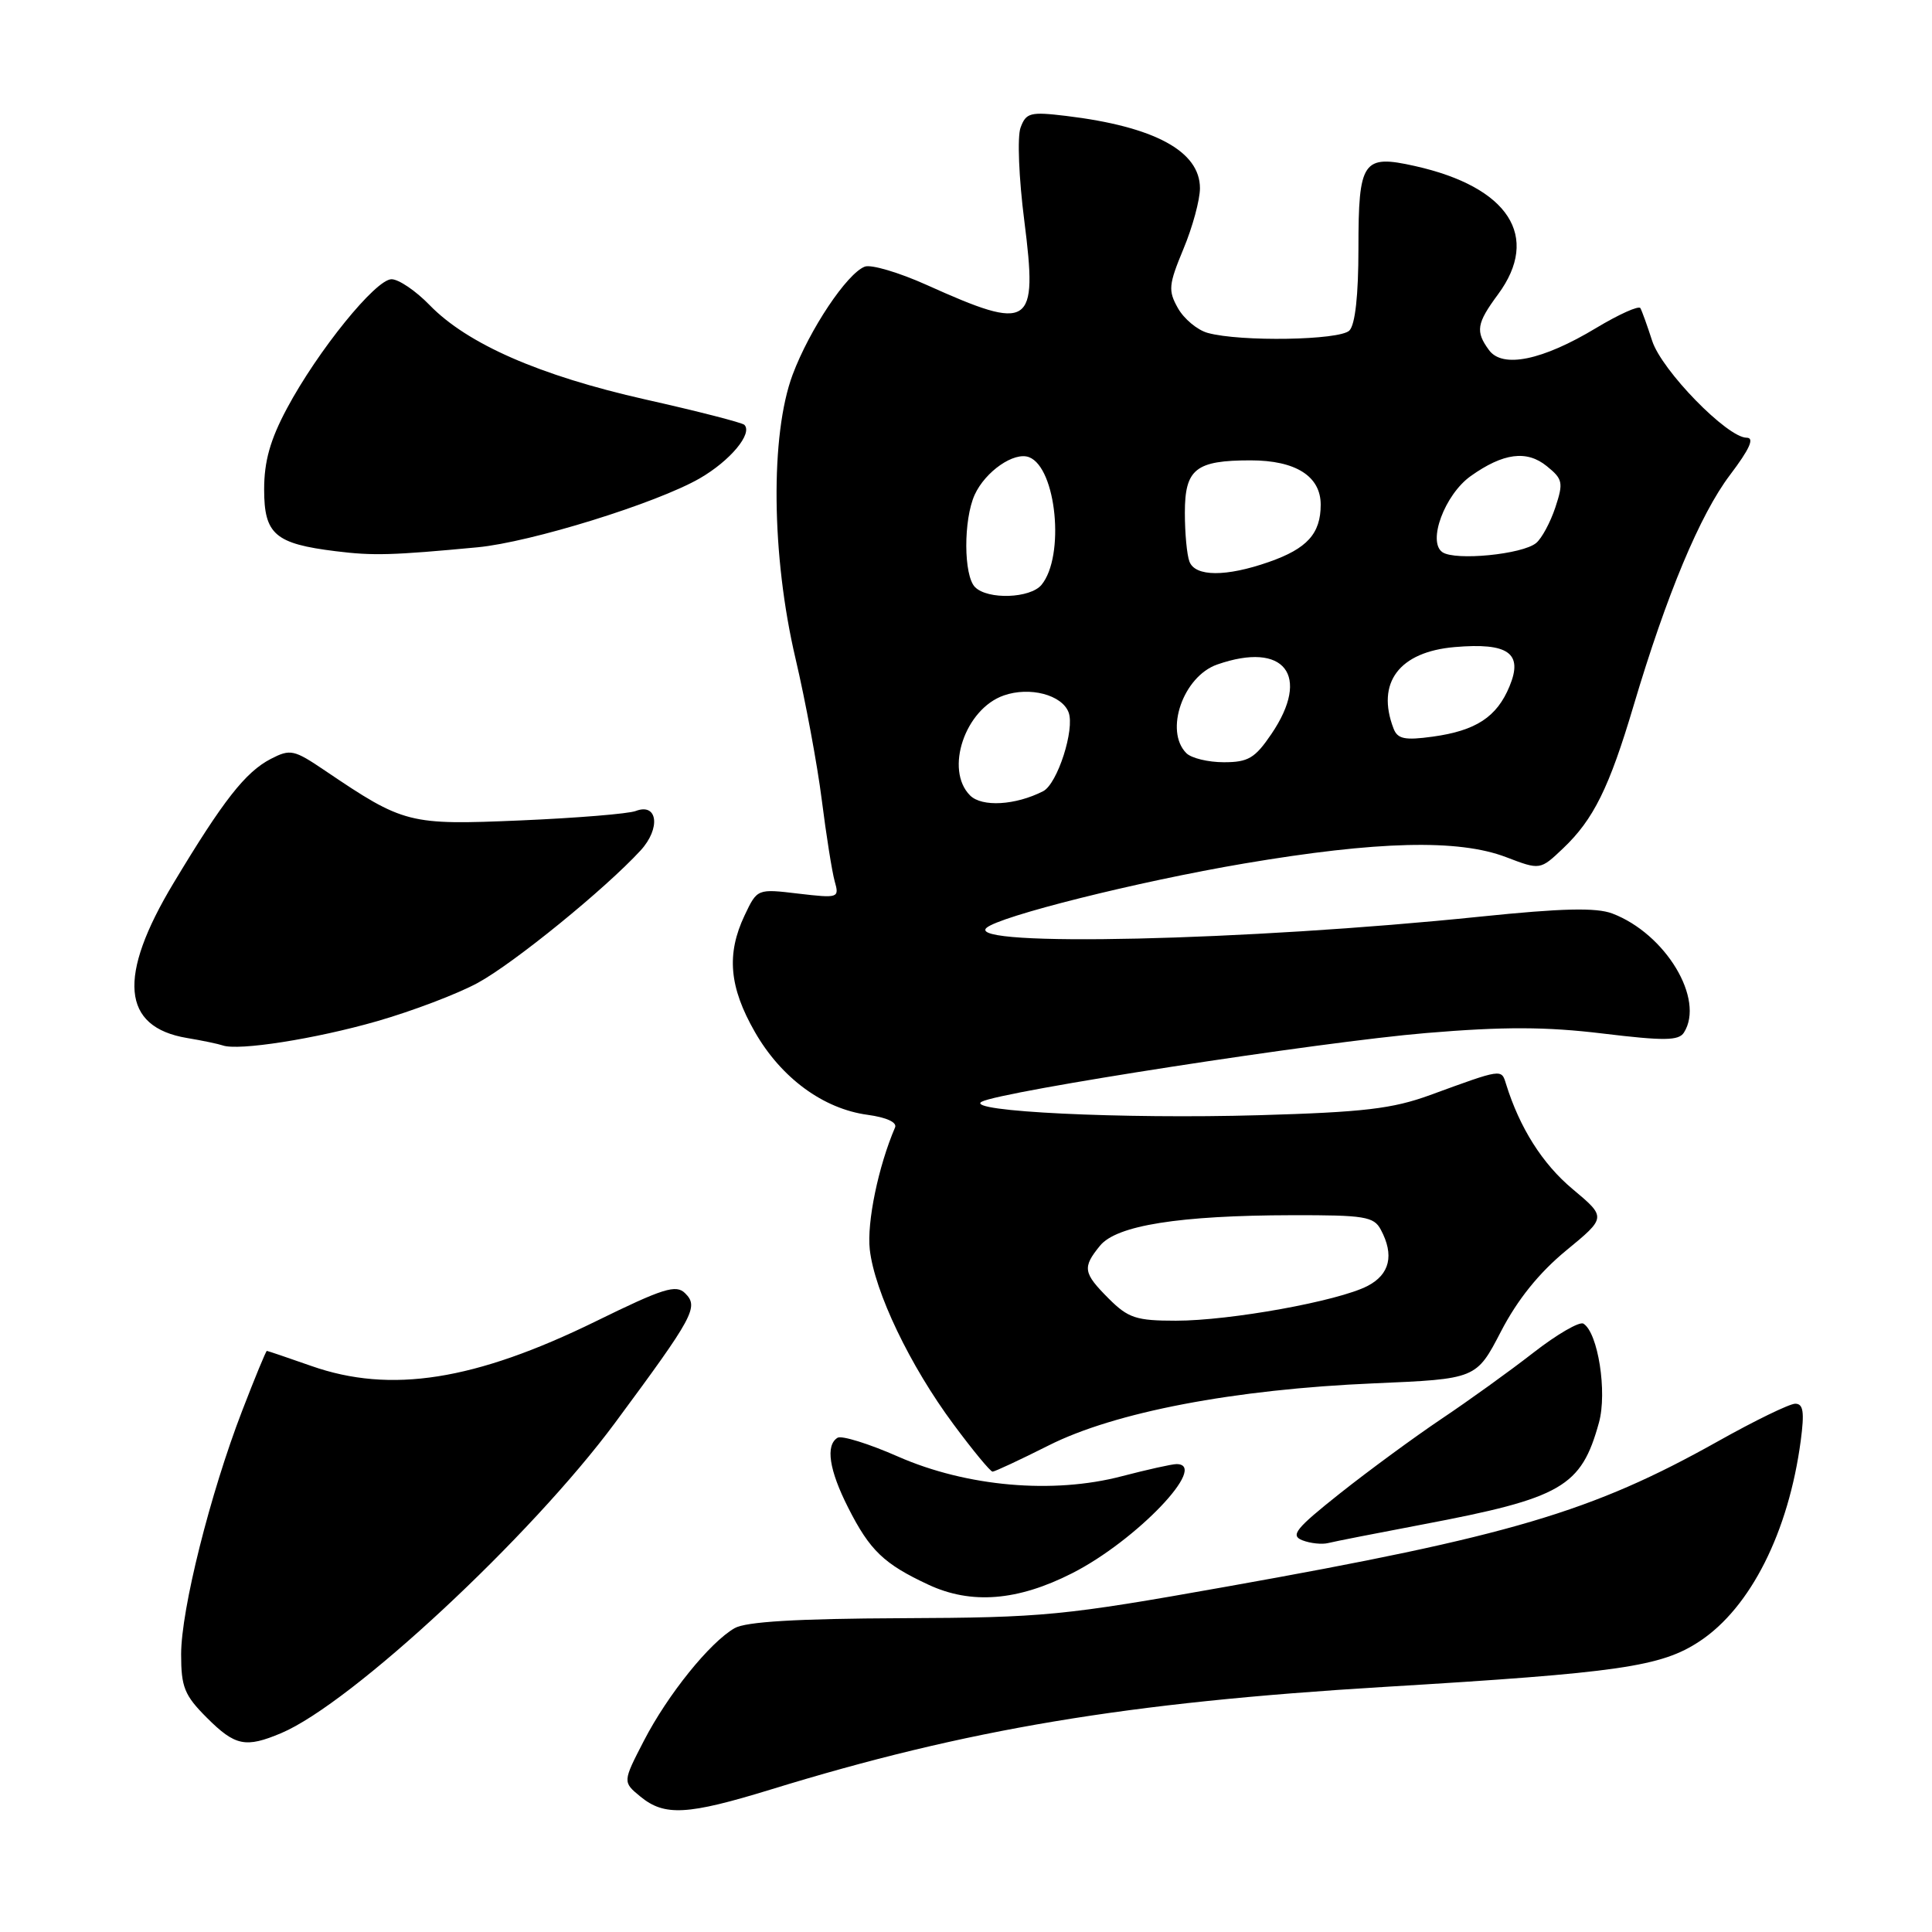 <?xml version="1.0" encoding="UTF-8" standalone="no"?>
<!DOCTYPE svg PUBLIC "-//W3C//DTD SVG 1.1//EN" "http://www.w3.org/Graphics/SVG/1.1/DTD/svg11.dtd" >
<svg xmlns="http://www.w3.org/2000/svg" xmlns:xlink="http://www.w3.org/1999/xlink" version="1.1" viewBox="0 0 256 256">
 <g >
 <path fill="currentColor"
d=" M 102.13 237.12 C 128.12 229.12 149.29 225.58 183.50 223.52 C 214.59 221.65 220.12 220.85 225.22 217.47 C 231.96 213.01 237.00 202.99 238.61 190.88 C 239.11 187.09 238.95 186.00 237.88 186.00 C 237.12 186.00 232.50 188.25 227.62 190.99 C 210.93 200.34 200.09 203.55 162.57 210.23 C 140.86 214.10 138.32 214.34 119.50 214.42 C 105.57 214.48 98.84 214.88 97.34 215.74 C 94.06 217.62 88.48 224.54 85.32 230.66 C 82.50 236.12 82.50 236.12 84.86 238.06 C 88.05 240.68 91.09 240.51 102.13 237.12 Z  M 37.28 229.64 C 46.59 225.70 70.35 203.60 81.52 188.50 C 91.96 174.39 92.61 173.18 90.79 171.37 C 89.59 170.16 87.90 170.69 78.95 175.08 C 62.90 182.94 51.76 184.69 41.26 181.00 C 38.13 179.90 35.47 179.00 35.36 179.00 C 35.24 179.00 33.77 182.57 32.09 186.93 C 27.84 197.95 24.00 213.27 24.00 219.21 C 24.00 223.55 24.44 224.64 27.40 227.60 C 31.16 231.36 32.54 231.64 37.28 229.64 Z  M 142.05 208.47 C 150.54 204.17 160.27 194.00 155.89 194.00 C 155.29 194.00 152.02 194.73 148.64 195.61 C 139.54 198.00 128.10 197.00 119.01 193.01 C 115.13 191.30 111.52 190.18 110.98 190.51 C 109.36 191.51 109.86 194.79 112.39 199.78 C 115.26 205.45 117.12 207.23 123.02 209.98 C 128.68 212.62 134.82 212.14 142.05 208.47 Z  M 188.50 202.00 C 206.97 198.50 209.52 197.03 211.87 188.50 C 212.98 184.48 211.75 176.58 209.81 175.39 C 209.30 175.07 206.31 176.80 203.19 179.23 C 200.06 181.67 194.57 185.62 191.00 188.01 C 187.43 190.41 181.39 194.84 177.58 197.86 C 171.66 202.56 170.94 203.46 172.58 204.10 C 173.64 204.51 175.18 204.67 176.00 204.46 C 176.82 204.25 182.45 203.15 188.50 202.00 Z  M 138.95 191.53 C 147.71 187.11 163.53 184.09 182.06 183.30 C 195.62 182.72 195.62 182.72 198.89 176.42 C 201.07 172.21 203.94 168.65 207.51 165.71 C 212.86 161.31 212.86 161.31 208.37 157.55 C 204.39 154.23 201.36 149.44 199.56 143.64 C 198.93 141.61 199.11 141.59 189.50 145.10 C 184.51 146.92 180.70 147.37 166.84 147.77 C 148.75 148.29 127.74 147.28 130.07 145.99 C 132.59 144.61 175.02 138.04 189.00 136.88 C 199.26 136.02 204.88 136.04 212.39 136.95 C 220.51 137.93 222.44 137.91 223.13 136.82 C 225.93 132.41 220.70 123.72 213.63 121.04 C 211.49 120.24 207.00 120.34 196.13 121.46 C 165.12 124.66 127.95 125.51 130.70 122.96 C 132.38 121.41 150.81 116.80 164.85 114.42 C 182.52 111.43 193.25 111.17 199.55 113.57 C 204.08 115.30 204.08 115.30 207.13 112.40 C 211.15 108.58 213.23 104.38 216.46 93.50 C 220.84 78.77 225.26 68.19 229.23 62.94 C 231.85 59.48 232.51 58.00 231.44 58.00 C 228.88 58.00 220.18 49.08 218.92 45.16 C 218.27 43.15 217.57 41.20 217.36 40.83 C 217.15 40.46 214.51 41.65 211.48 43.47 C 204.38 47.75 199.09 48.84 197.30 46.39 C 195.48 43.91 195.65 42.86 198.50 39.00 C 204.15 31.34 199.91 24.78 187.49 22.00 C 180.57 20.45 180.00 21.28 180.00 32.92 C 180.00 39.12 179.57 43.03 178.80 43.80 C 177.51 45.09 164.33 45.31 160.02 44.11 C 158.65 43.73 156.88 42.25 156.08 40.83 C 154.77 38.50 154.84 37.74 156.81 32.99 C 158.02 30.10 159.00 26.48 159.00 24.94 C 159.00 20.03 152.96 16.77 141.27 15.36 C 136.52 14.79 135.96 14.93 135.23 16.91 C 134.78 18.12 135.00 23.61 135.73 29.29 C 137.52 43.37 136.61 43.97 122.80 37.76 C 119.11 36.10 115.42 35.01 114.59 35.33 C 112.23 36.23 107.27 43.66 105.03 49.64 C 102.05 57.62 102.21 73.64 105.41 87.26 C 106.73 92.89 108.30 101.33 108.89 106.00 C 109.48 110.67 110.25 115.52 110.60 116.77 C 111.23 118.99 111.11 119.03 105.79 118.41 C 100.34 117.76 100.34 117.76 98.67 121.28 C 96.23 126.42 96.62 130.80 100.03 136.75 C 103.52 142.84 109.09 146.93 114.97 147.72 C 117.45 148.06 118.89 148.71 118.60 149.39 C 116.38 154.56 114.85 161.96 115.25 165.57 C 115.89 171.17 120.57 180.96 126.36 188.75 C 128.91 192.19 131.23 195.00 131.52 195.00 C 131.81 195.00 135.15 193.44 138.95 191.53 Z  M 49.98 135.31 C 54.64 133.97 60.65 131.69 63.32 130.23 C 68.10 127.63 80.19 117.79 84.88 112.69 C 87.57 109.76 87.15 106.34 84.24 107.46 C 83.28 107.83 76.42 108.39 68.99 108.71 C 54.16 109.34 53.53 109.18 43.08 102.12 C 38.94 99.32 38.48 99.22 35.88 100.56 C 32.52 102.30 29.57 106.07 22.99 117.02 C 15.53 129.42 16.12 136.09 24.78 137.54 C 26.83 137.88 28.95 138.33 29.50 138.52 C 31.57 139.27 41.80 137.66 49.98 135.31 Z  M 63.27 72.52 C 70.34 71.85 86.98 66.69 92.73 63.38 C 96.76 61.05 99.77 57.44 98.63 56.29 C 98.33 56.00 92.43 54.48 85.51 52.93 C 71.50 49.77 61.93 45.58 56.92 40.42 C 55.10 38.54 52.83 37.00 51.88 37.00 C 49.78 37.00 42.10 46.48 38.01 54.14 C 35.80 58.28 35.00 61.13 35.00 64.85 C 35.00 70.80 36.44 72.05 44.50 73.04 C 49.44 73.66 52.01 73.58 63.27 72.52 Z  M 146.92 172.08 C 143.52 168.67 143.40 167.96 145.75 165.07 C 147.94 162.37 156.25 161.05 171.21 161.02 C 180.80 161.00 182.04 161.20 182.96 162.93 C 184.77 166.30 184.16 168.87 181.20 170.40 C 177.32 172.41 163.00 175.00 155.81 175.00 C 150.55 175.00 149.50 174.65 146.92 172.08 Z  M 128.54 105.40 C 125.15 102.01 127.87 93.94 133.01 92.15 C 136.44 90.95 140.70 92.06 141.59 94.38 C 142.45 96.61 140.11 103.88 138.22 104.84 C 134.56 106.71 130.11 106.97 128.54 105.40 Z  M 157.20 99.80 C 154.26 96.86 156.78 89.62 161.29 88.05 C 170.20 84.94 173.75 89.49 168.46 97.27 C 166.29 100.47 165.39 101.00 162.16 101.00 C 160.09 101.00 157.86 100.46 157.20 99.80 Z  M 184.65 96.53 C 182.32 90.46 185.40 86.37 192.76 85.74 C 199.87 85.13 201.85 86.55 200.02 90.94 C 198.34 95.01 195.57 96.82 189.84 97.61 C 186.13 98.12 185.18 97.92 184.65 96.53 Z  M 129.20 77.80 C 127.67 76.27 127.65 68.87 129.15 65.56 C 130.57 62.46 134.38 59.82 136.36 60.58 C 139.99 61.98 141.13 73.72 138.00 77.50 C 136.51 79.29 130.89 79.49 129.20 77.80 Z  M 157.61 74.42 C 157.27 73.55 157.00 70.64 157.00 67.95 C 157.00 62.14 158.43 61.00 165.71 61.00 C 171.68 61.00 175.00 63.10 175.00 66.87 C 175.00 70.71 173.20 72.70 168.12 74.47 C 162.46 76.45 158.38 76.43 157.61 74.42 Z  M 191.13 73.17 C 189.11 71.79 191.43 65.54 194.88 63.08 C 199.19 60.02 202.30 59.61 204.95 61.76 C 207.08 63.48 207.18 63.94 206.09 67.24 C 205.43 69.22 204.29 71.34 203.55 71.95 C 201.74 73.46 192.84 74.33 191.13 73.17 Z "/>
</g>
</svg>